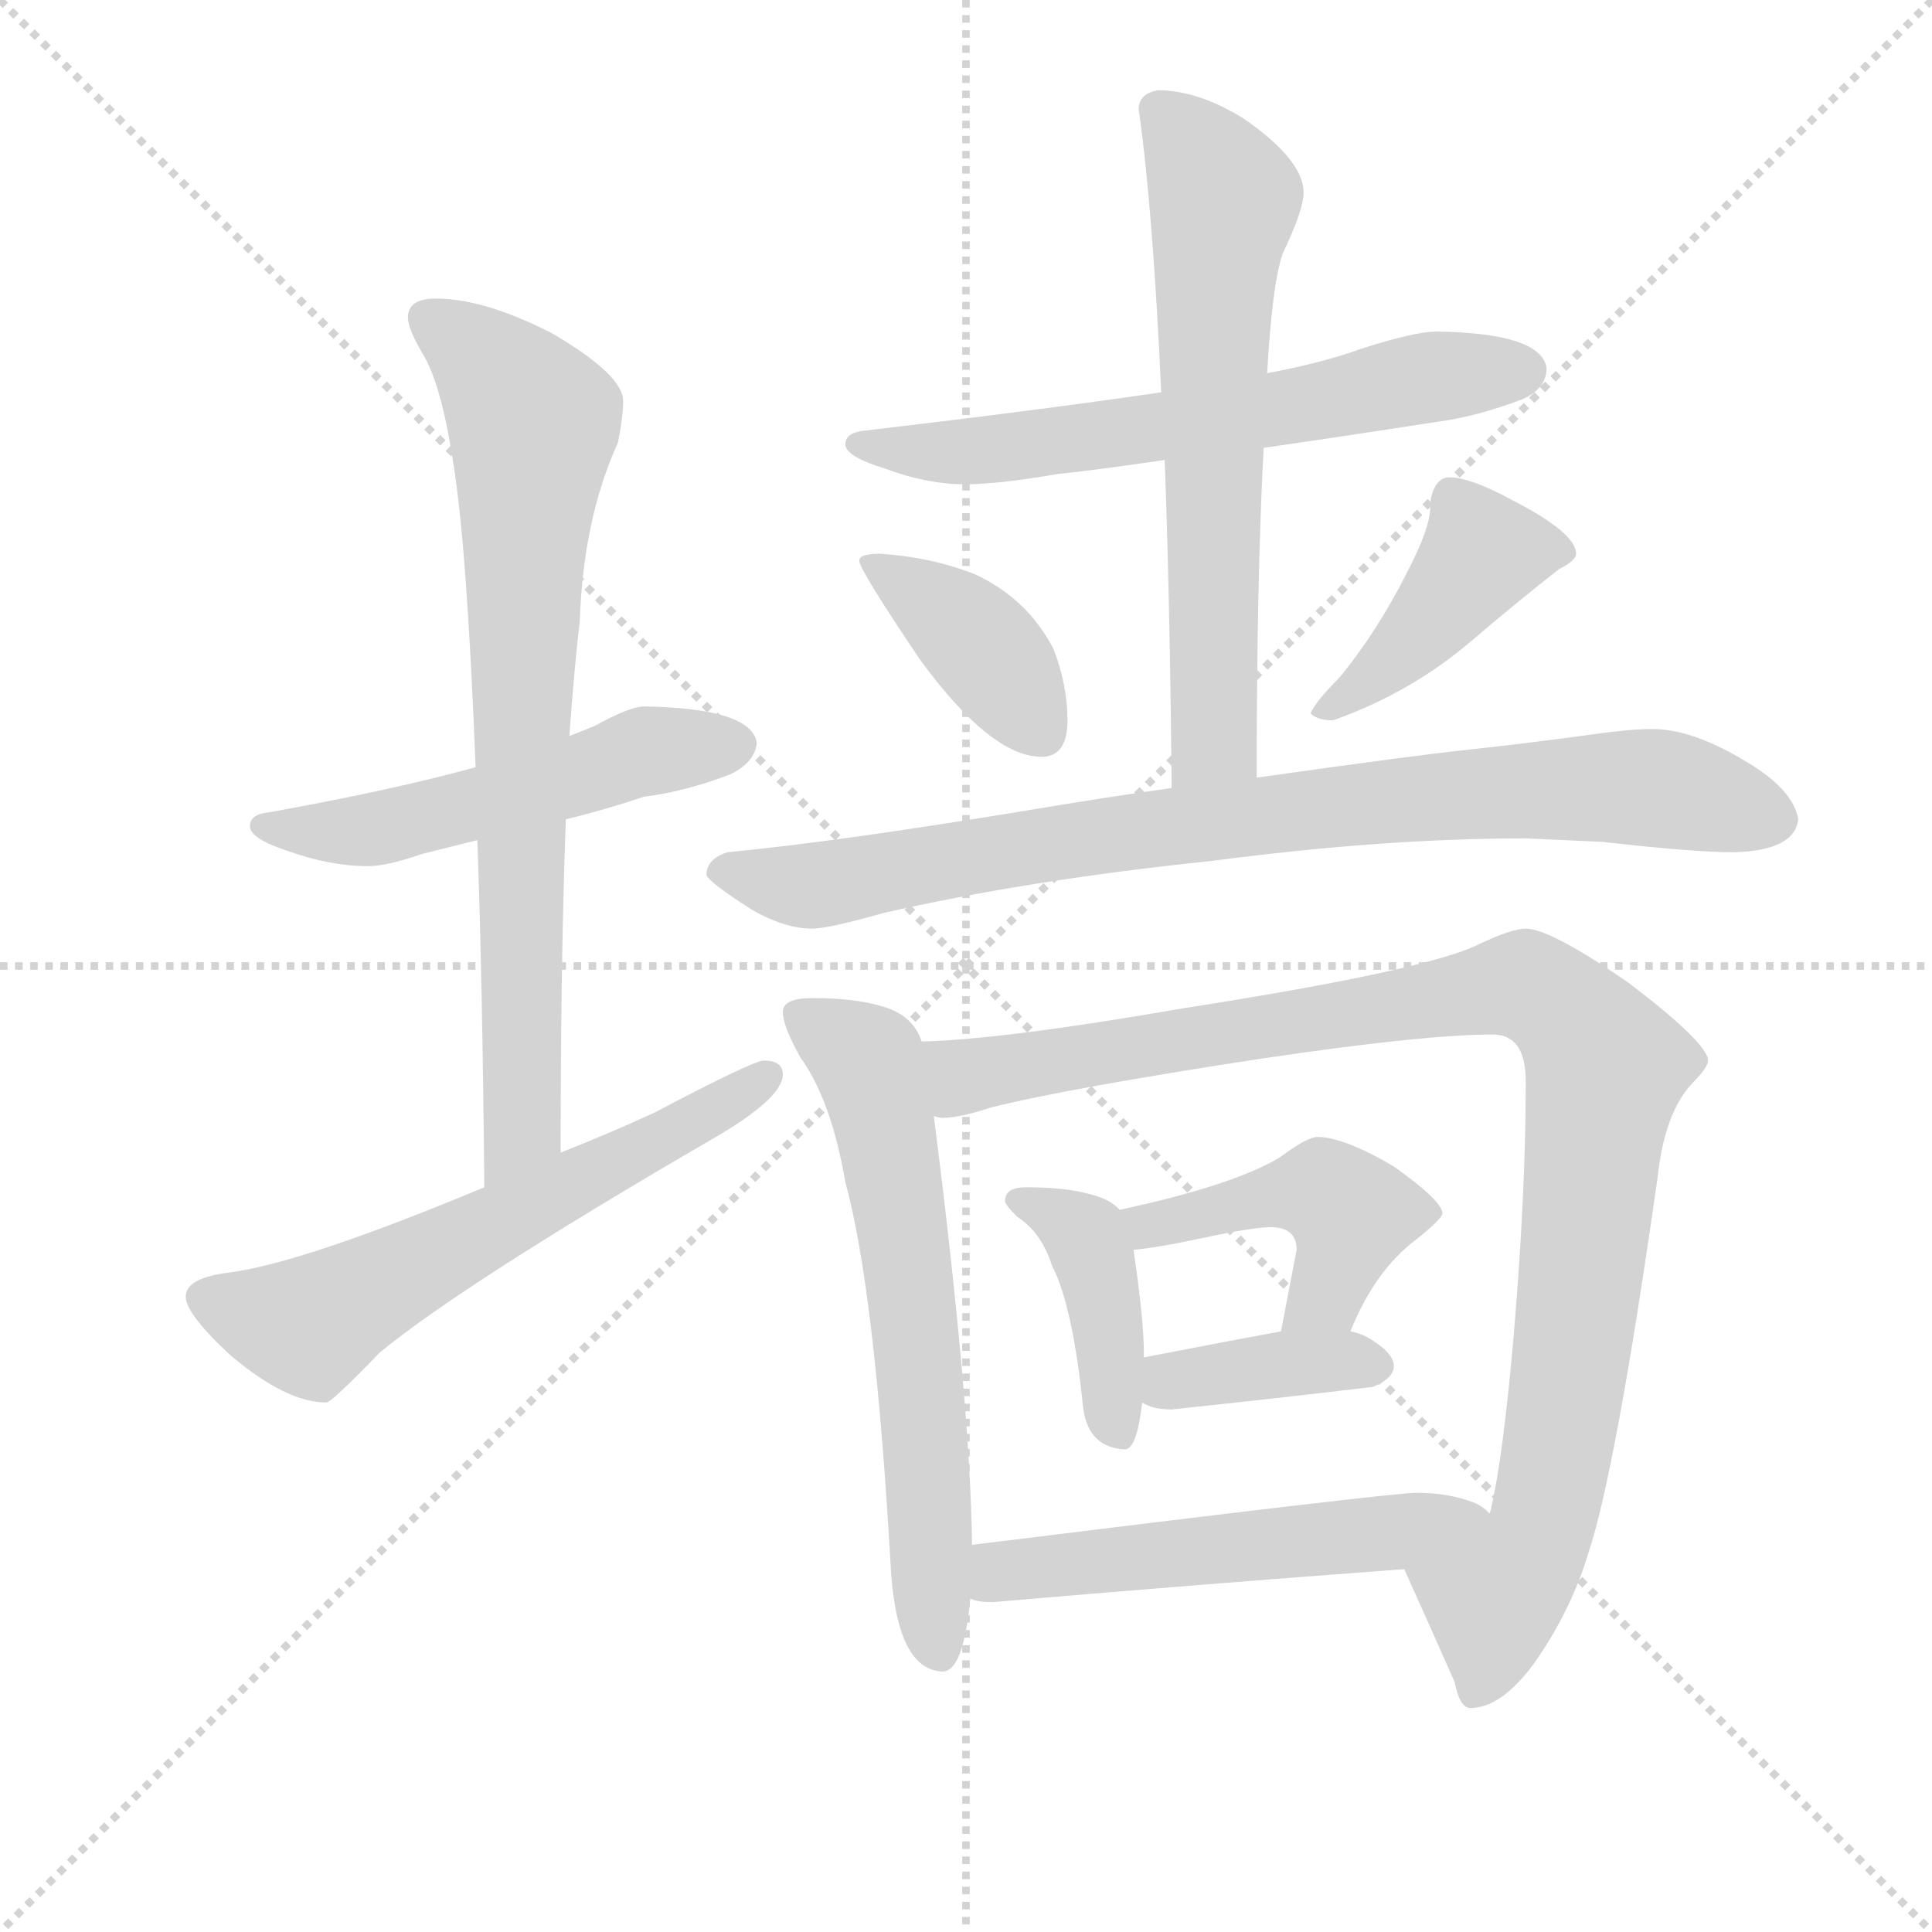 <svg version="1.1" viewBox="0 0 1024 1024" xmlns="http://www.w3.org/2000/svg">
  <g stroke="lightgray" stroke-dasharray="1,1" stroke-width="1" transform="scale(4, 4)">
    <line x1="0" y1="0" x2="256" y2="256"></line>
    <line x1="256" y1="0" x2="0" y2="256"></line>
    <line x1="128" y1="0" x2="128" y2="256"></line>
    <line x1="0" y1="128" x2="256" y2="128"></line>
  </g>
  <g transform="scale(0.92, -0.92) translate(60, -830)">
    <style type="text/css">
      
        @keyframes keyframes0 {
          from {
            stroke: blue;
            stroke-dashoffset: 536;
            stroke-width: 128;
          }
          64% {
            animation-timing-function: step-end;
            stroke: blue;
            stroke-dashoffset: 0;
            stroke-width: 128;
          }
          to {
            stroke: black;
            stroke-width: 1024;
          }
        }
        #make-me-a-hanzi-animation-0 {
          animation: keyframes0 0.686s both;
          animation-delay: 0s;
          animation-timing-function: linear;
        }
      
        @keyframes keyframes1 {
          from {
            stroke: blue;
            stroke-dashoffset: 779;
            stroke-width: 128;
          }
          72% {
            animation-timing-function: step-end;
            stroke: blue;
            stroke-dashoffset: 0;
            stroke-width: 128;
          }
          to {
            stroke: black;
            stroke-width: 1024;
          }
        }
        #make-me-a-hanzi-animation-1 {
          animation: keyframes1 0.884s both;
          animation-delay: 0.686s;
          animation-timing-function: linear;
        }
      
        @keyframes keyframes2 {
          from {
            stroke: blue;
            stroke-dashoffset: 619;
            stroke-width: 128;
          }
          67% {
            animation-timing-function: step-end;
            stroke: blue;
            stroke-dashoffset: 0;
            stroke-width: 128;
          }
          to {
            stroke: black;
            stroke-width: 1024;
          }
        }
        #make-me-a-hanzi-animation-2 {
          animation: keyframes2 0.754s both;
          animation-delay: 1.57s;
          animation-timing-function: linear;
        }
      
        @keyframes keyframes3 {
          from {
            stroke: blue;
            stroke-dashoffset: 643;
            stroke-width: 128;
          }
          68% {
            animation-timing-function: step-end;
            stroke: blue;
            stroke-dashoffset: 0;
            stroke-width: 128;
          }
          to {
            stroke: black;
            stroke-width: 1024;
          }
        }
        #make-me-a-hanzi-animation-3 {
          animation: keyframes3 0.773s both;
          animation-delay: 2.324s;
          animation-timing-function: linear;
        }
      
        @keyframes keyframes4 {
          from {
            stroke: blue;
            stroke-dashoffset: 653;
            stroke-width: 128;
          }
          68% {
            animation-timing-function: step-end;
            stroke: blue;
            stroke-dashoffset: 0;
            stroke-width: 128;
          }
          to {
            stroke: black;
            stroke-width: 1024;
          }
        }
        #make-me-a-hanzi-animation-4 {
          animation: keyframes4 0.781s both;
          animation-delay: 3.097s;
          animation-timing-function: linear;
        }
      
        @keyframes keyframes5 {
          from {
            stroke: blue;
            stroke-dashoffset: 395;
            stroke-width: 128;
          }
          56% {
            animation-timing-function: step-end;
            stroke: blue;
            stroke-dashoffset: 0;
            stroke-width: 128;
          }
          to {
            stroke: black;
            stroke-width: 1024;
          }
        }
        #make-me-a-hanzi-animation-5 {
          animation: keyframes5 0.571s both;
          animation-delay: 3.879s;
          animation-timing-function: linear;
        }
      
        @keyframes keyframes6 {
          from {
            stroke: blue;
            stroke-dashoffset: 430;
            stroke-width: 128;
          }
          58% {
            animation-timing-function: step-end;
            stroke: blue;
            stroke-dashoffset: 0;
            stroke-width: 128;
          }
          to {
            stroke: black;
            stroke-width: 1024;
          }
        }
        #make-me-a-hanzi-animation-6 {
          animation: keyframes6 0.6s both;
          animation-delay: 4.45s;
          animation-timing-function: linear;
        }
      
        @keyframes keyframes7 {
          from {
            stroke: blue;
            stroke-dashoffset: 872;
            stroke-width: 128;
          }
          74% {
            animation-timing-function: step-end;
            stroke: blue;
            stroke-dashoffset: 0;
            stroke-width: 128;
          }
          to {
            stroke: black;
            stroke-width: 1024;
          }
        }
        #make-me-a-hanzi-animation-7 {
          animation: keyframes7 0.96s both;
          animation-delay: 5.05s;
          animation-timing-function: linear;
        }
      
        @keyframes keyframes8 {
          from {
            stroke: blue;
            stroke-dashoffset: 645;
            stroke-width: 128;
          }
          68% {
            animation-timing-function: step-end;
            stroke: blue;
            stroke-dashoffset: 0;
            stroke-width: 128;
          }
          to {
            stroke: black;
            stroke-width: 1024;
          }
        }
        #make-me-a-hanzi-animation-8 {
          animation: keyframes8 0.775s both;
          animation-delay: 6.01s;
          animation-timing-function: linear;
        }
      
        @keyframes keyframes9 {
          from {
            stroke: blue;
            stroke-dashoffset: 1044;
            stroke-width: 128;
          }
          77% {
            animation-timing-function: step-end;
            stroke: blue;
            stroke-dashoffset: 0;
            stroke-width: 128;
          }
          to {
            stroke: black;
            stroke-width: 1024;
          }
        }
        #make-me-a-hanzi-animation-9 {
          animation: keyframes9 1.1s both;
          animation-delay: 6.785s;
          animation-timing-function: linear;
        }
      
        @keyframes keyframes10 {
          from {
            stroke: blue;
            stroke-dashoffset: 412;
            stroke-width: 128;
          }
          57% {
            animation-timing-function: step-end;
            stroke: blue;
            stroke-dashoffset: 0;
            stroke-width: 128;
          }
          to {
            stroke: black;
            stroke-width: 1024;
          }
        }
        #make-me-a-hanzi-animation-10 {
          animation: keyframes10 0.585s both;
          animation-delay: 7.884s;
          animation-timing-function: linear;
        }
      
        @keyframes keyframes11 {
          from {
            stroke: blue;
            stroke-dashoffset: 435;
            stroke-width: 128;
          }
          59% {
            animation-timing-function: step-end;
            stroke: blue;
            stroke-dashoffset: 0;
            stroke-width: 128;
          }
          to {
            stroke: black;
            stroke-width: 1024;
          }
        }
        #make-me-a-hanzi-animation-11 {
          animation: keyframes11 0.604s both;
          animation-delay: 8.469s;
          animation-timing-function: linear;
        }
      
        @keyframes keyframes12 {
          from {
            stroke: blue;
            stroke-dashoffset: 387;
            stroke-width: 128;
          }
          56% {
            animation-timing-function: step-end;
            stroke: blue;
            stroke-dashoffset: 0;
            stroke-width: 128;
          }
          to {
            stroke: black;
            stroke-width: 1024;
          }
        }
        #make-me-a-hanzi-animation-12 {
          animation: keyframes12 0.565s both;
          animation-delay: 9.073s;
          animation-timing-function: linear;
        }
      
        @keyframes keyframes13 {
          from {
            stroke: blue;
            stroke-dashoffset: 544;
            stroke-width: 128;
          }
          64% {
            animation-timing-function: step-end;
            stroke: blue;
            stroke-dashoffset: 0;
            stroke-width: 128;
          }
          to {
            stroke: black;
            stroke-width: 1024;
          }
        }
        #make-me-a-hanzi-animation-13 {
          animation: keyframes13 0.693s both;
          animation-delay: 9.638s;
          animation-timing-function: linear;
        }
      
    </style>
    
      <path d="M 311 423 Q 303 423 283 412 Q 276 409 268 406 L 214 388 Q 167 375 95 362 Q 84 361 84 354 Q 84 347 105 340 Q 130 331 152 331 Q 163 331 183 338 Q 195 341 215 346 L 266 358 Q 287 363 311 371 Q 335 374 361 384 Q 375 391 376 402 Q 373 422 311 423 Z" fill="lightgray"></path>
    
      <path d="M 268 406 Q 271 447 274 472 Q 276 531 296 575 Q 299 590 299 599 Q 299 614 258 638 Q 219 658 191 658 Q 175 658 175 647 Q 175 641 183 627 Q 194 610 201 564 Q 209 516 214 388 L 215 346 Q 218 263 219 146 C 219 116 263 136 263 166 Q 263 279 266 358 L 268 406 Z" fill="lightgray"></path>
    
      <path d="M 219 146 Q 116 103 73 97 Q 47 94 47 83 Q 47 73 73 49 Q 105 22 128 22 Q 131 22 159 51 Q 208 91 349 173 Q 391 197 391 211 Q 391 219 380 219 Q 374 219 317 189 Q 291 177 263 166 L 219 146 Z" fill="lightgray"></path>
    
      <path d="M 768 639 Q 755 639 724 629 Q 702 621 670 615 L 609 604 Q 541 594 439 582 Q 427 581 427 574 Q 427 567 450 560 Q 474 551 496 551 Q 515 551 550 557 Q 570 559 611 565 L 668 572 Q 710 578 768 587 Q 791 590 817 600 Q 831 606 831 618 Q 828 638 768 639 Z" fill="lightgray"></path>
    
      <path d="M 670 615 Q 673 667 679 684 Q 691 709 691 719 Q 691 738 656 762 Q 630 778 607 778 Q 596 776 596 767 Q 604 712 609 604 L 611 565 Q 614 484 615 376 C 615 346 664 352 664 382 Q 664 497 668 572 L 670 615 Z" fill="lightgray"></path>
    
      <path d="M 447 511 Q 435 511 435 507 Q 435 502 470 450 Q 511 394 540 394 Q 555 394 555 415 Q 555 435 547 456 Q 532 485 502 499 Q 477 509 447 511 Z" fill="lightgray"></path>
    
      <path d="M 775 555 Q 770 555 767 550 Q 764 545 764 538 Q 764 526 751 501 Q 734 467 712 440 Q 698 426 695 419 Q 699 415 708 415 Q 753 431 788 461 Q 815 484 838 502 Q 848 507 848 511 Q 848 523 811 542 Q 787 555 775 555 Z" fill="lightgray"></path>
    
      <path d="M 615 376 Q 579 371 531 363 Q 422 345 359 339 Q 347 335 347 326 Q 348 322 373 306 Q 392 295 408 295 Q 417 295 449 304 Q 532 323 638 334 Q 737 347 819 347 L 863 345 Q 916 339 939 339 Q 974 340 976 358 Q 973 376 943 393 Q 914 410 892 410 Q 879 410 858 407 Q 822 402 785 398 Q 756 395 664 382 L 615 376 Z" fill="lightgray"></path>
    
      <path d="M 408 255 Q 391 255 391 247 Q 391 239 401 221 Q 419 196 427 149 Q 444 87 453 -70 Q 456 -132 483 -133 Q 495 -133 499 -91 L 500 -60 Q 499 22 478 187 L 471 230 Q 466 245 449 250 Q 433 255 408 255 Z" fill="lightgray"></path>
    
      <path d="M 749 -74 Q 767 -114 778 -139 Q 781 -154 787 -154 Q 805 -154 824 -128 Q 845 -98 855 -65 Q 871 -17 895 152 Q 899 189 915 206 Q 924 215 924 219 Q 924 229 878 264 Q 833 295 819 295 Q 811 295 792 286 Q 762 271 621 249 Q 517 231 471 230 C 441 228 448 184 478 187 Q 481 186 483 186 Q 493 186 511 192 Q 555 203 666 220 Q 760 234 800 234 Q 819 234 819 207 Q 819 142 812 60 Q 806 -9 799 -39 Q 799 -40 798 -42 C 792 -71 737 -47 749 -74 Z" fill="lightgray"></path>
    
      <path d="M 531 146 Q 519 146 519 138 Q 519 136 526 129 Q 540 120 546 101 Q 558 78 564 19 Q 567 -4 588 -5 Q 595 -5 598 22 L 599 48 L 599 50 Q 599 70 593 110 L 585 133 Q 580 139 568 142 Q 554 146 531 146 Z" fill="lightgray"></path>
    
      <path d="M 718 63 Q 732 98 756 116 Q 771 128 771 131 Q 771 138 743 158 Q 714 175 699 175 Q 693 175 677 163 Q 650 147 585 133 C 556 127 563 107 593 110 Q 606 111 634 117 Q 662 123 672 123 Q 687 123 687 110 L 678 63 C 672 34 706 35 718 63 Z" fill="lightgray"></path>
    
      <path d="M 598 22 Q 604 18 615 18 Q 672 24 731 31 Q 743 36 743 43 Q 743 51 727 60 Q 723 62 718 63 L 678 63 Q 656 59 599 48 C 570 42 571 35 598 22 Z" fill="lightgray"></path>
    
      <path d="M 499 -91 Q 503 -93 512 -93 Q 628 -83 749 -74 C 779 -72 822 -60 798 -42 Q 796 -39 790 -36 Q 775 -30 756 -30 Q 742 -30 500 -60 C 470 -64 470 -85 499 -91 Z" fill="lightgray"></path>
    
    
      <clipPath id="make-me-a-hanzi-clip-0">
        <path d="M 311 423 Q 303 423 283 412 Q 276 409 268 406 L 214 388 Q 167 375 95 362 Q 84 361 84 354 Q 84 347 105 340 Q 130 331 152 331 Q 163 331 183 338 Q 195 341 215 346 L 266 358 Q 287 363 311 371 Q 335 374 361 384 Q 375 391 376 402 Q 373 422 311 423 Z"></path>
      </clipPath>
      <path clip-path="url(#make-me-a-hanzi-clip-0)" d="M 92 355 L 117 350 L 168 354 L 302 395 L 365 401" fill="none" id="make-me-a-hanzi-animation-0" stroke-dasharray="408 816" stroke-linecap="round"></path>
    
      <clipPath id="make-me-a-hanzi-clip-1">
        <path d="M 268 406 Q 271 447 274 472 Q 276 531 296 575 Q 299 590 299 599 Q 299 614 258 638 Q 219 658 191 658 Q 175 658 175 647 Q 175 641 183 627 Q 194 610 201 564 Q 209 516 214 388 L 215 346 Q 218 263 219 146 C 219 116 263 136 263 166 Q 263 279 266 358 L 268 406 Z"></path>
      </clipPath>
      <path clip-path="url(#make-me-a-hanzi-clip-1)" d="M 187 646 L 224 617 L 247 586 L 240 439 L 241 180 L 222 155" fill="none" id="make-me-a-hanzi-animation-1" stroke-dasharray="651 1302" stroke-linecap="round"></path>
    
      <clipPath id="make-me-a-hanzi-clip-2">
        <path d="M 219 146 Q 116 103 73 97 Q 47 94 47 83 Q 47 73 73 49 Q 105 22 128 22 Q 131 22 159 51 Q 208 91 349 173 Q 391 197 391 211 Q 391 219 380 219 Q 374 219 317 189 Q 291 177 263 166 L 219 146 Z"></path>
      </clipPath>
      <path clip-path="url(#make-me-a-hanzi-clip-2)" d="M 58 82 L 100 68 L 122 68 L 382 210" fill="none" id="make-me-a-hanzi-animation-2" stroke-dasharray="491 982" stroke-linecap="round"></path>
    
      <clipPath id="make-me-a-hanzi-clip-3">
        <path d="M 768 639 Q 755 639 724 629 Q 702 621 670 615 L 609 604 Q 541 594 439 582 Q 427 581 427 574 Q 427 567 450 560 Q 474 551 496 551 Q 515 551 550 557 Q 570 559 611 565 L 668 572 Q 710 578 768 587 Q 791 590 817 600 Q 831 606 831 618 Q 828 638 768 639 Z"></path>
      </clipPath>
      <path clip-path="url(#make-me-a-hanzi-clip-3)" d="M 435 575 L 476 569 L 524 572 L 778 615 L 818 616" fill="none" id="make-me-a-hanzi-animation-3" stroke-dasharray="515 1030" stroke-linecap="round"></path>
    
      <clipPath id="make-me-a-hanzi-clip-4">
        <path d="M 670 615 Q 673 667 679 684 Q 691 709 691 719 Q 691 738 656 762 Q 630 778 607 778 Q 596 776 596 767 Q 604 712 609 604 L 611 565 Q 614 484 615 376 C 615 346 664 352 664 382 Q 664 497 668 572 L 670 615 Z"></path>
      </clipPath>
      <path clip-path="url(#make-me-a-hanzi-clip-4)" d="M 610 764 L 645 715 L 638 615 L 640 410 L 620 385" fill="none" id="make-me-a-hanzi-animation-4" stroke-dasharray="525 1050" stroke-linecap="round"></path>
    
      <clipPath id="make-me-a-hanzi-clip-5">
        <path d="M 447 511 Q 435 511 435 507 Q 435 502 470 450 Q 511 394 540 394 Q 555 394 555 415 Q 555 435 547 456 Q 532 485 502 499 Q 477 509 447 511 Z"></path>
      </clipPath>
      <path clip-path="url(#make-me-a-hanzi-clip-5)" d="M 442 507 L 509 454 L 539 410" fill="none" id="make-me-a-hanzi-animation-5" stroke-dasharray="267 534" stroke-linecap="round"></path>
    
      <clipPath id="make-me-a-hanzi-clip-6">
        <path d="M 775 555 Q 770 555 767 550 Q 764 545 764 538 Q 764 526 751 501 Q 734 467 712 440 Q 698 426 695 419 Q 699 415 708 415 Q 753 431 788 461 Q 815 484 838 502 Q 848 507 848 511 Q 848 523 811 542 Q 787 555 775 555 Z"></path>
      </clipPath>
      <path clip-path="url(#make-me-a-hanzi-clip-6)" d="M 839 511 L 792 509 L 747 454 L 703 420" fill="none" id="make-me-a-hanzi-animation-6" stroke-dasharray="302 604" stroke-linecap="round"></path>
    
      <clipPath id="make-me-a-hanzi-clip-7">
        <path d="M 615 376 Q 579 371 531 363 Q 422 345 359 339 Q 347 335 347 326 Q 348 322 373 306 Q 392 295 408 295 Q 417 295 449 304 Q 532 323 638 334 Q 737 347 819 347 L 863 345 Q 916 339 939 339 Q 974 340 976 358 Q 973 376 943 393 Q 914 410 892 410 Q 879 410 858 407 Q 822 402 785 398 Q 756 395 664 382 L 615 376 Z"></path>
      </clipPath>
      <path clip-path="url(#make-me-a-hanzi-clip-7)" d="M 353 328 L 418 321 L 636 357 L 825 375 L 901 375 L 963 358" fill="none" id="make-me-a-hanzi-animation-7" stroke-dasharray="744 1488" stroke-linecap="round"></path>
    
      <clipPath id="make-me-a-hanzi-clip-8">
        <path d="M 408 255 Q 391 255 391 247 Q 391 239 401 221 Q 419 196 427 149 Q 444 87 453 -70 Q 456 -132 483 -133 Q 495 -133 499 -91 L 500 -60 Q 499 22 478 187 L 471 230 Q 466 245 449 250 Q 433 255 408 255 Z"></path>
      </clipPath>
      <path clip-path="url(#make-me-a-hanzi-clip-8)" d="M 402 244 L 440 218 L 452 173 L 468 64 L 481 -122" fill="none" id="make-me-a-hanzi-animation-8" stroke-dasharray="517 1034" stroke-linecap="round"></path>
    
      <clipPath id="make-me-a-hanzi-clip-9">
        <path d="M 749 -74 Q 767 -114 778 -139 Q 781 -154 787 -154 Q 805 -154 824 -128 Q 845 -98 855 -65 Q 871 -17 895 152 Q 899 189 915 206 Q 924 215 924 219 Q 924 229 878 264 Q 833 295 819 295 Q 811 295 792 286 Q 762 271 621 249 Q 517 231 471 230 C 441 228 448 184 478 187 Q 481 186 483 186 Q 493 186 511 192 Q 555 203 666 220 Q 760 234 800 234 Q 819 234 819 207 Q 819 142 812 60 Q 806 -9 799 -39 Q 799 -40 798 -42 C 792 -71 737 -47 749 -74 Z"></path>
      </clipPath>
      <path clip-path="url(#make-me-a-hanzi-clip-9)" d="M 476 223 L 496 209 L 814 262 L 850 240 L 865 215 L 845 44 L 827 -52 L 801 -90 L 791 -143" fill="none" id="make-me-a-hanzi-animation-9" stroke-dasharray="916 1832" stroke-linecap="round"></path>
    
      <clipPath id="make-me-a-hanzi-clip-10">
        <path d="M 531 146 Q 519 146 519 138 Q 519 136 526 129 Q 540 120 546 101 Q 558 78 564 19 Q 567 -4 588 -5 Q 595 -5 598 22 L 599 48 L 599 50 Q 599 70 593 110 L 585 133 Q 580 139 568 142 Q 554 146 531 146 Z"></path>
      </clipPath>
      <path clip-path="url(#make-me-a-hanzi-clip-10)" d="M 528 138 L 565 116 L 576 81 L 584 5" fill="none" id="make-me-a-hanzi-animation-10" stroke-dasharray="284 568" stroke-linecap="round"></path>
    
      <clipPath id="make-me-a-hanzi-clip-11">
        <path d="M 718 63 Q 732 98 756 116 Q 771 128 771 131 Q 771 138 743 158 Q 714 175 699 175 Q 693 175 677 163 Q 650 147 585 133 C 556 127 563 107 593 110 Q 606 111 634 117 Q 662 123 672 123 Q 687 123 687 110 L 678 63 C 672 34 706 35 718 63 Z"></path>
      </clipPath>
      <path clip-path="url(#make-me-a-hanzi-clip-11)" d="M 611 129 L 614 137 L 652 129 L 663 144 L 710 139 L 720 128 L 706 89 L 698 84" fill="none" id="make-me-a-hanzi-animation-11" stroke-dasharray="307 614" stroke-linecap="round"></path>
    
      <clipPath id="make-me-a-hanzi-clip-12">
        <path d="M 598 22 Q 604 18 615 18 Q 672 24 731 31 Q 743 36 743 43 Q 743 51 727 60 Q 723 62 718 63 L 678 63 Q 656 59 599 48 C 570 42 571 35 598 22 Z"></path>
      </clipPath>
      <path clip-path="url(#make-me-a-hanzi-clip-12)" d="M 605 28 L 615 35 L 685 45 L 733 43" fill="none" id="make-me-a-hanzi-animation-12" stroke-dasharray="259 518" stroke-linecap="round"></path>
    
      <clipPath id="make-me-a-hanzi-clip-13">
        <path d="M 499 -91 Q 503 -93 512 -93 Q 628 -83 749 -74 C 779 -72 822 -60 798 -42 Q 796 -39 790 -36 Q 775 -30 756 -30 Q 742 -30 500 -60 C 470 -64 470 -85 499 -91 Z"></path>
      </clipPath>
      <path clip-path="url(#make-me-a-hanzi-clip-13)" d="M 507 -83 L 543 -70 L 739 -54 L 783 -41 L 790 -44" fill="none" id="make-me-a-hanzi-animation-13" stroke-dasharray="416 832" stroke-linecap="round"></path>
    
  </g>
</svg>